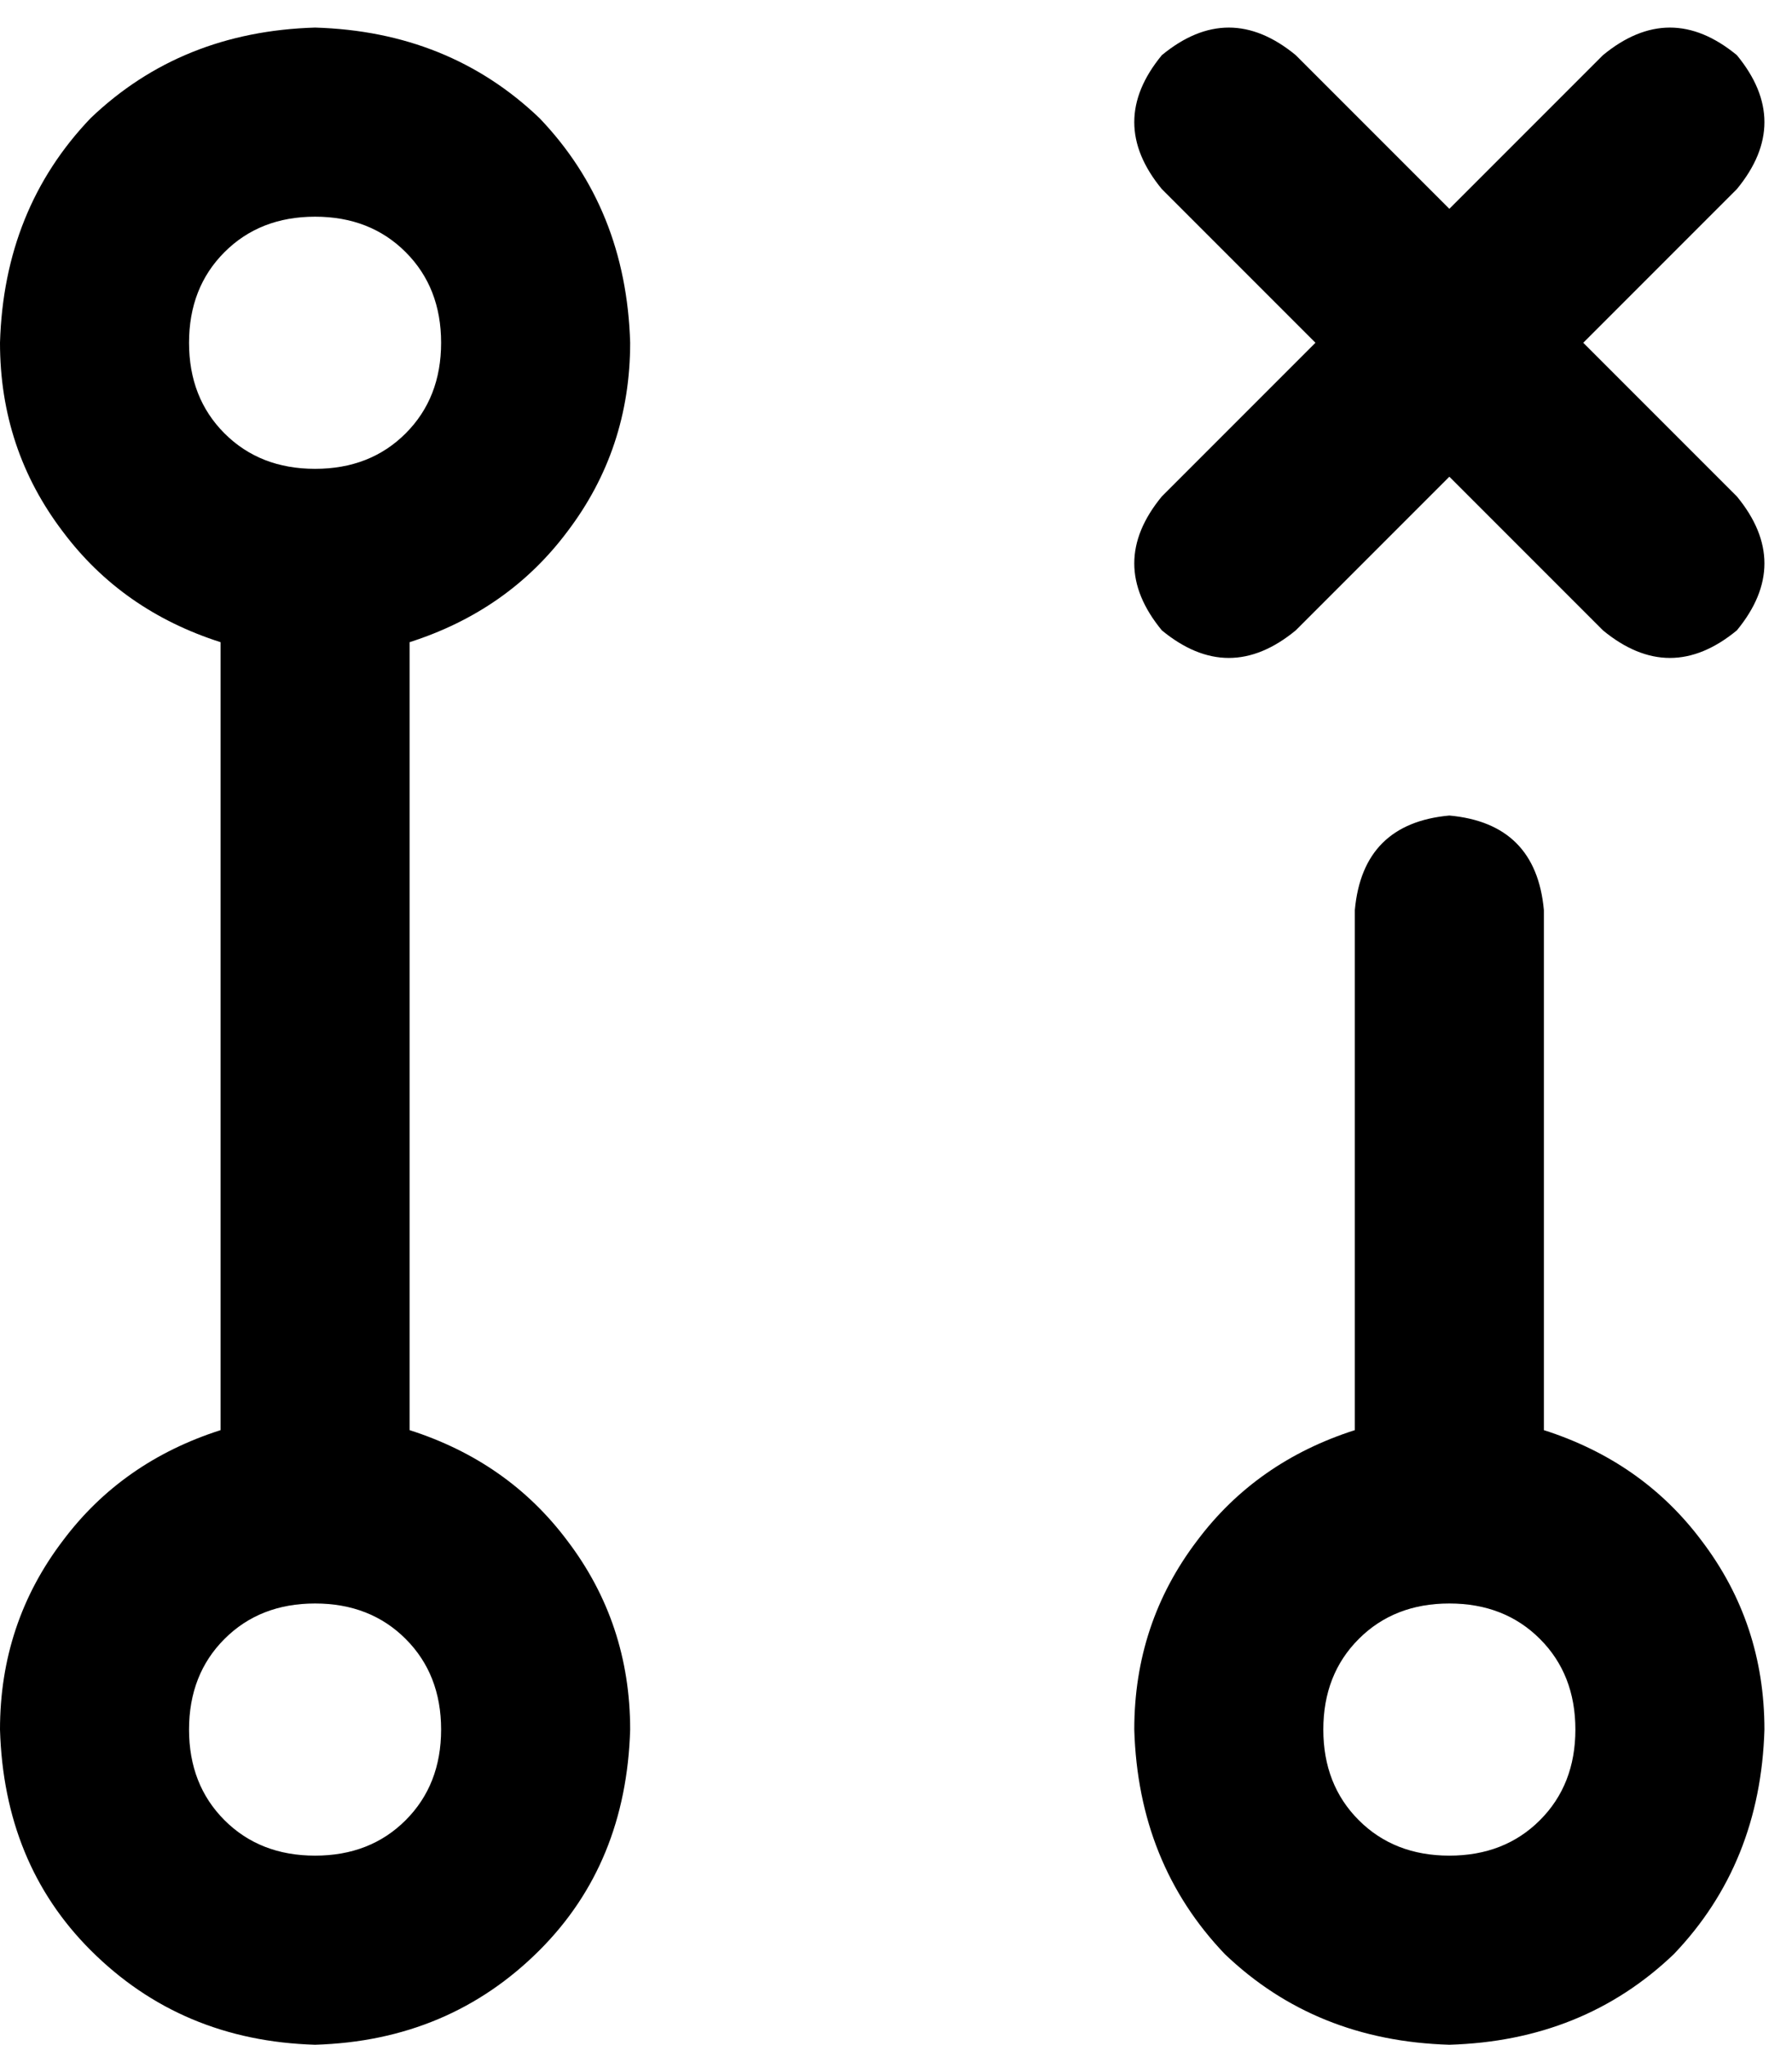 <svg xmlns="http://www.w3.org/2000/svg" viewBox="0 0 455 519">
  <path d="M 112 87 Q 112 73 103 64 L 103 64 L 103 64 Q 94 55 80 55 Q 66 55 57 64 Q 48 73 48 87 Q 48 101 57 110 Q 66 119 80 119 Q 94 119 103 110 Q 112 101 112 87 L 112 87 Z M 160 87 Q 160 114 144 135 L 144 135 L 144 135 Q 129 155 104 163 L 104 363 L 104 363 Q 129 371 144 391 Q 160 412 160 439 Q 159 473 137 495 Q 114 518 80 519 Q 46 518 23 495 Q 1 473 0 439 Q 0 412 16 391 Q 31 371 56 363 L 56 163 L 56 163 Q 31 155 16 135 Q 0 114 0 87 Q 1 53 23 30 Q 46 8 80 7 Q 114 8 137 30 Q 159 53 160 87 L 160 87 Z M 80 471 Q 94 471 103 462 L 103 462 L 103 462 Q 112 453 112 439 Q 112 425 103 416 Q 94 407 80 407 Q 66 407 57 416 Q 48 425 48 439 Q 48 453 57 462 Q 66 471 80 471 L 80 471 Z M 368 471 Q 382 471 391 462 L 391 462 L 391 462 Q 400 453 400 439 Q 400 425 391 416 Q 382 407 368 407 Q 354 407 345 416 Q 336 425 336 439 Q 336 453 345 462 Q 354 471 368 471 L 368 471 Z M 368 519 Q 334 518 311 496 L 311 496 L 311 496 Q 289 473 288 439 Q 288 412 304 391 Q 319 371 344 363 L 344 231 L 344 231 Q 346 209 368 207 Q 390 209 392 231 L 392 363 L 392 363 Q 417 371 432 391 Q 448 412 448 439 Q 447 473 425 496 Q 402 518 368 519 L 368 519 Z M 295 14 Q 312 0 329 14 L 368 53 L 368 53 L 407 14 L 407 14 Q 424 0 441 14 Q 455 31 441 48 L 402 87 L 402 87 L 441 126 L 441 126 Q 455 143 441 160 Q 424 174 407 160 L 368 121 L 368 121 L 329 160 L 329 160 Q 312 174 295 160 Q 281 143 295 126 L 334 87 L 334 87 L 295 48 L 295 48 Q 281 31 295 14 L 295 14 Z" />
</svg>